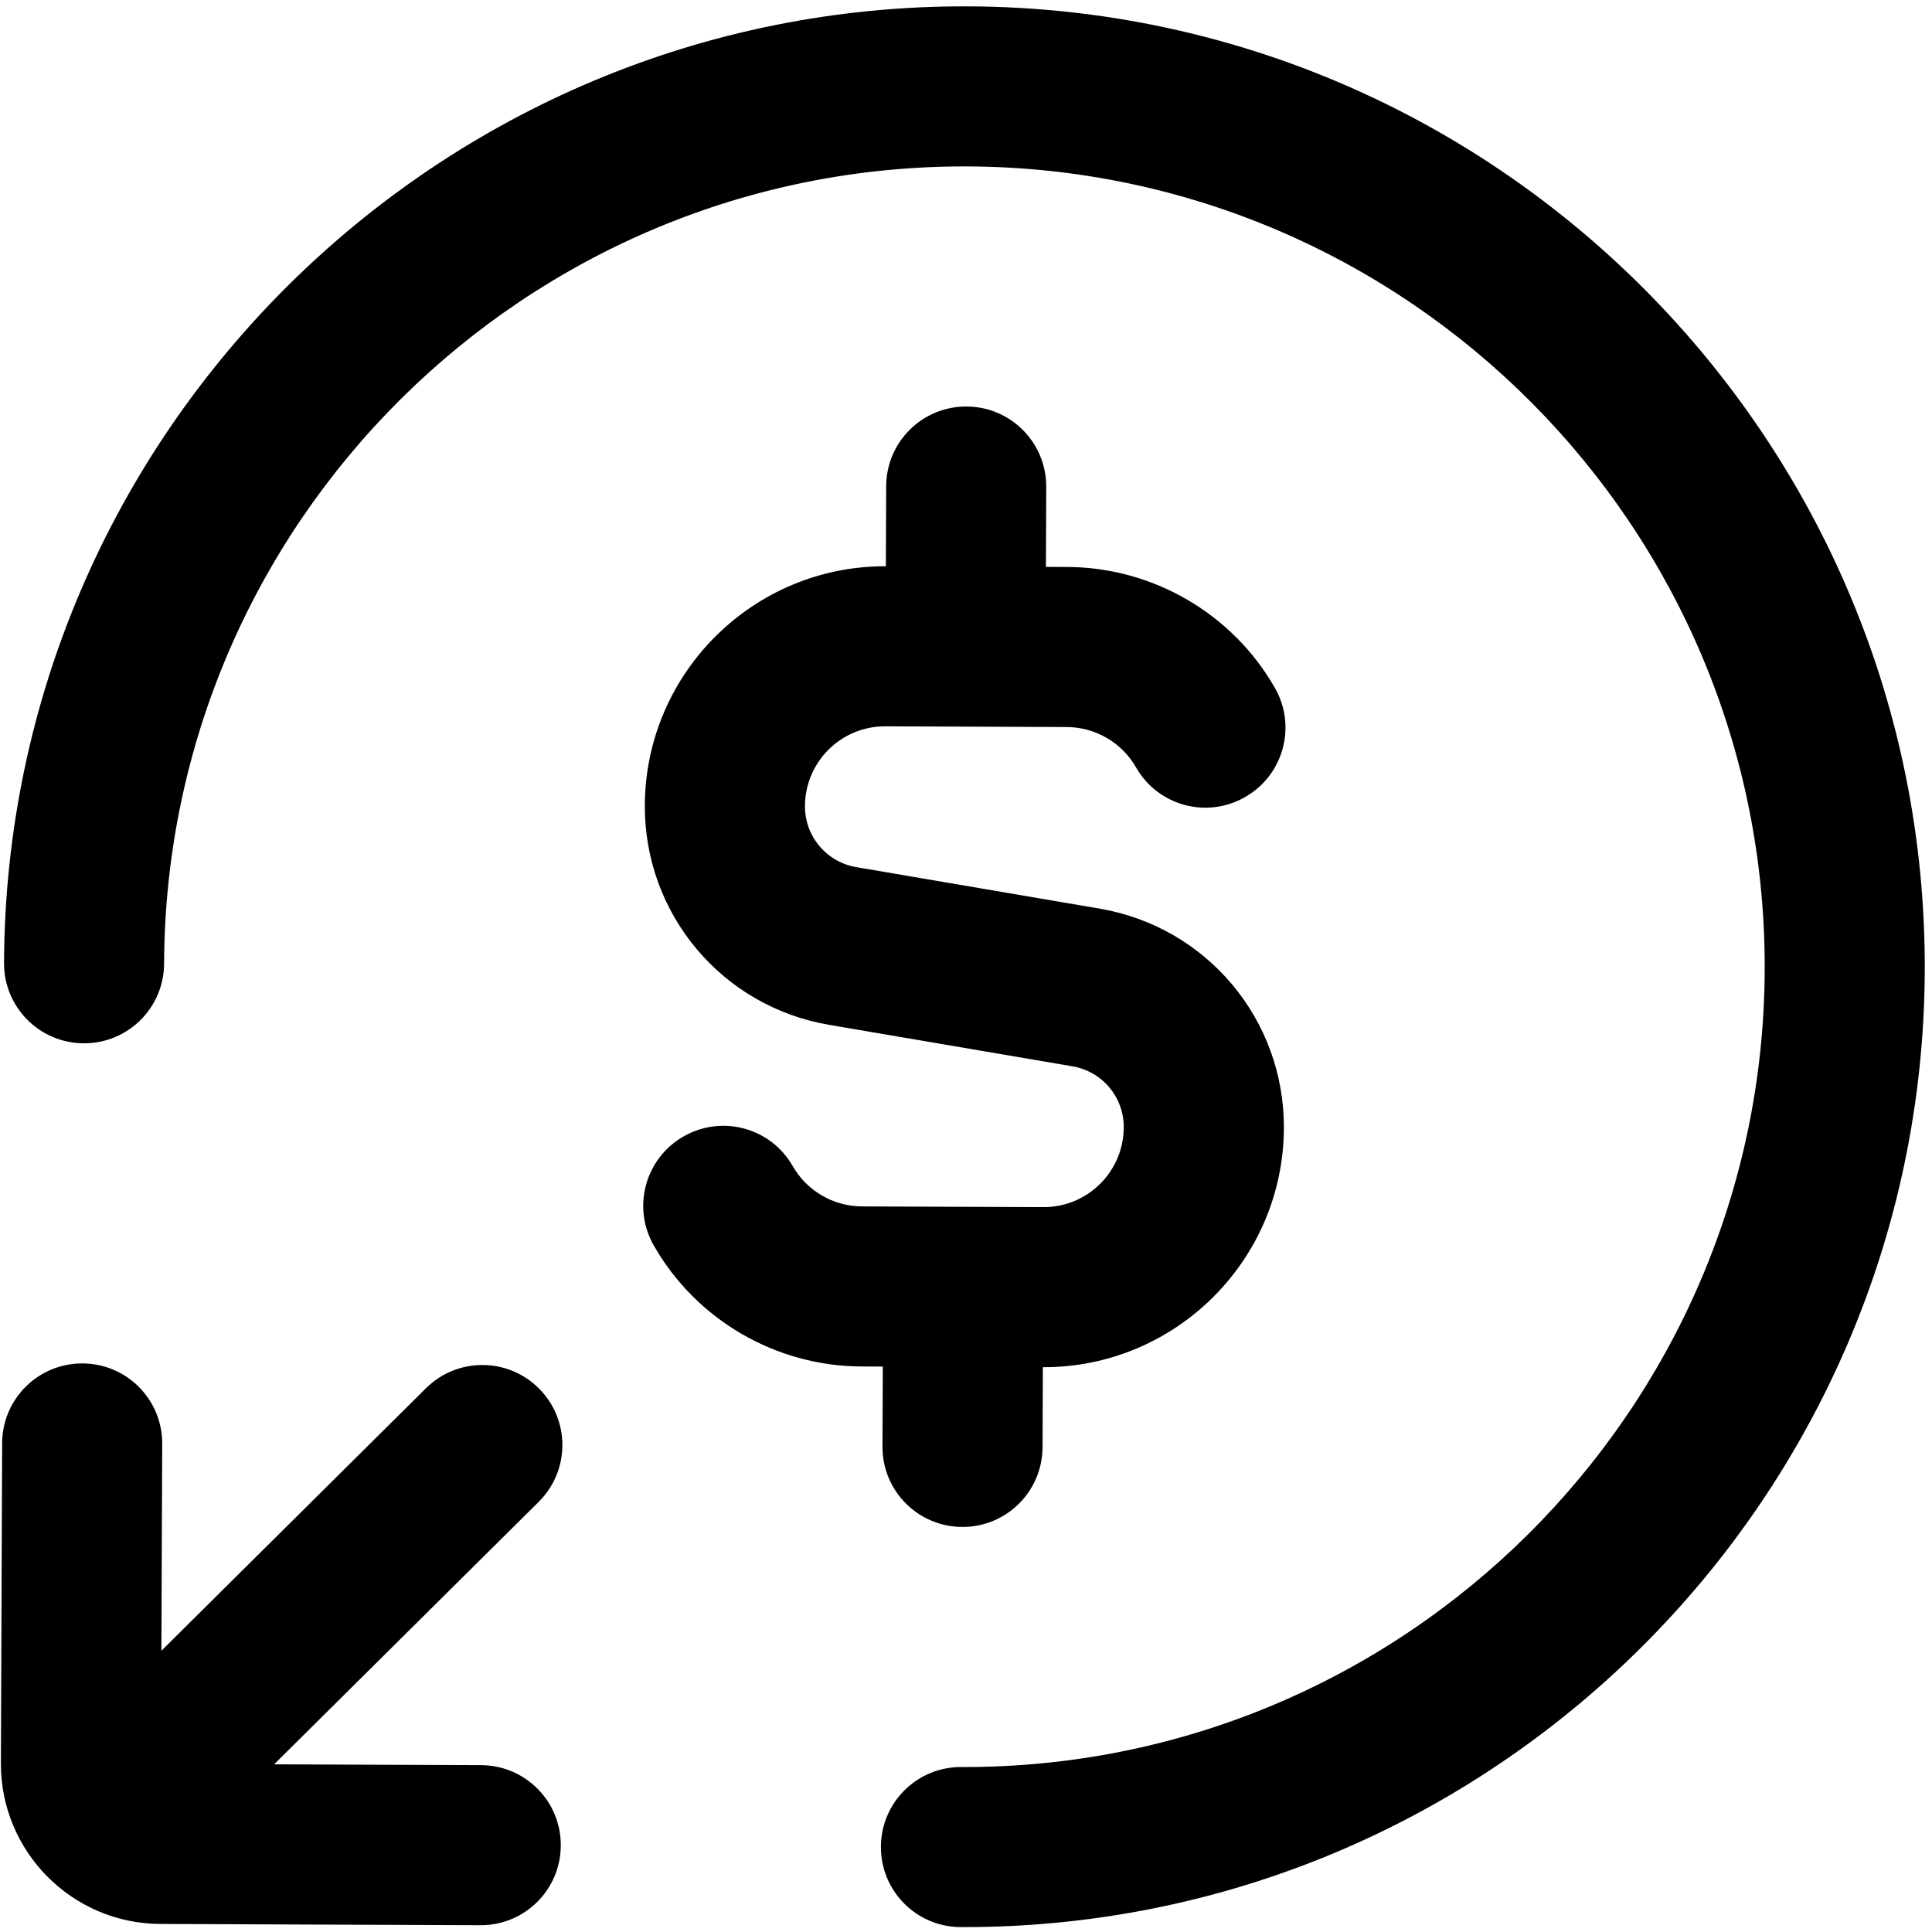 <svg width="515" height="515" viewBox="0 0 515 515" fill="none" xmlns="http://www.w3.org/2000/svg">
<g clip-path="url(#clip0_88_15)">
<path d="M1.075 256.69C1.628 115.529 116.914 1.142 258.076 1.695C399.238 2.248 513.624 117.535 513.071 258.696C512.518 399.858 397.232 514.244 256.07 513.691C244.273 513.645 234.774 504.072 234.82 492.275C234.867 480.477 244.44 470.979 256.237 471.025C373.868 471.486 469.944 376.16 470.405 258.529C470.866 140.898 375.54 44.822 257.909 44.362C140.278 43.901 44.202 139.226 43.741 256.858C43.695 268.655 34.122 278.153 22.325 278.107C10.527 278.061 1.029 268.488 1.075 256.69ZM42.738 512.856L128.071 513.19C139.868 513.236 149.442 503.738 149.488 491.94C149.534 480.143 140.035 470.57 128.238 470.524L73.071 470.307L143.596 400.333C151.97 392.024 152.023 378.541 143.714 370.167C139.571 365.991 134.117 363.879 128.656 363.858C123.195 363.836 117.725 365.906 113.549 370.049L43.024 440.024L43.24 384.857C43.286 373.059 33.788 363.486 21.99 363.44C10.193 363.394 0.62 372.892 0.574 384.689L0.239 470.022C0.147 493.553 19.208 512.763 42.738 512.856ZM235.238 385.609C235.192 397.406 244.691 406.979 256.488 407.026C268.285 407.072 277.858 397.573 277.905 385.776L277.988 364.443C313.273 364.581 342.1 335.979 342.239 300.694C342.352 271.702 321.67 247.066 293.081 242.197L228.27 231.148C220.297 229.794 214.542 222.945 214.574 214.86C214.62 203.084 224.215 193.564 235.991 193.61L284.374 193.8C291.969 193.83 299.035 197.932 302.828 204.56C308.676 214.802 321.697 218.352 331.939 212.44C342.159 206.592 345.709 193.549 339.818 183.329C328.504 163.551 307.304 151.223 284.52 151.133L278.803 151.111L278.886 129.778C278.933 117.981 269.434 108.407 257.637 108.361C245.839 108.315 236.266 117.813 236.22 129.611L236.136 150.944C200.851 150.806 172.024 179.408 171.886 214.693C171.773 243.684 192.455 268.32 221.044 273.19L285.855 284.238C293.828 285.592 299.583 292.442 299.551 300.527C299.505 312.303 289.91 321.823 278.134 321.776L229.75 321.587C222.156 321.557 215.089 317.455 211.297 310.826C205.47 300.606 192.449 297.056 182.186 302.947C171.965 308.795 168.416 321.837 174.306 332.058C185.621 351.836 206.821 364.164 229.605 364.253L235.322 364.276L235.238 385.609Z" fill="black"/>
</g>
<defs>
<clipPath id="clip0_88_15">
<rect width="512" height="512" fill="white" transform="translate(512.068 514.694) rotate(-179.776)"/>
</clipPath>
</defs>
</svg>
